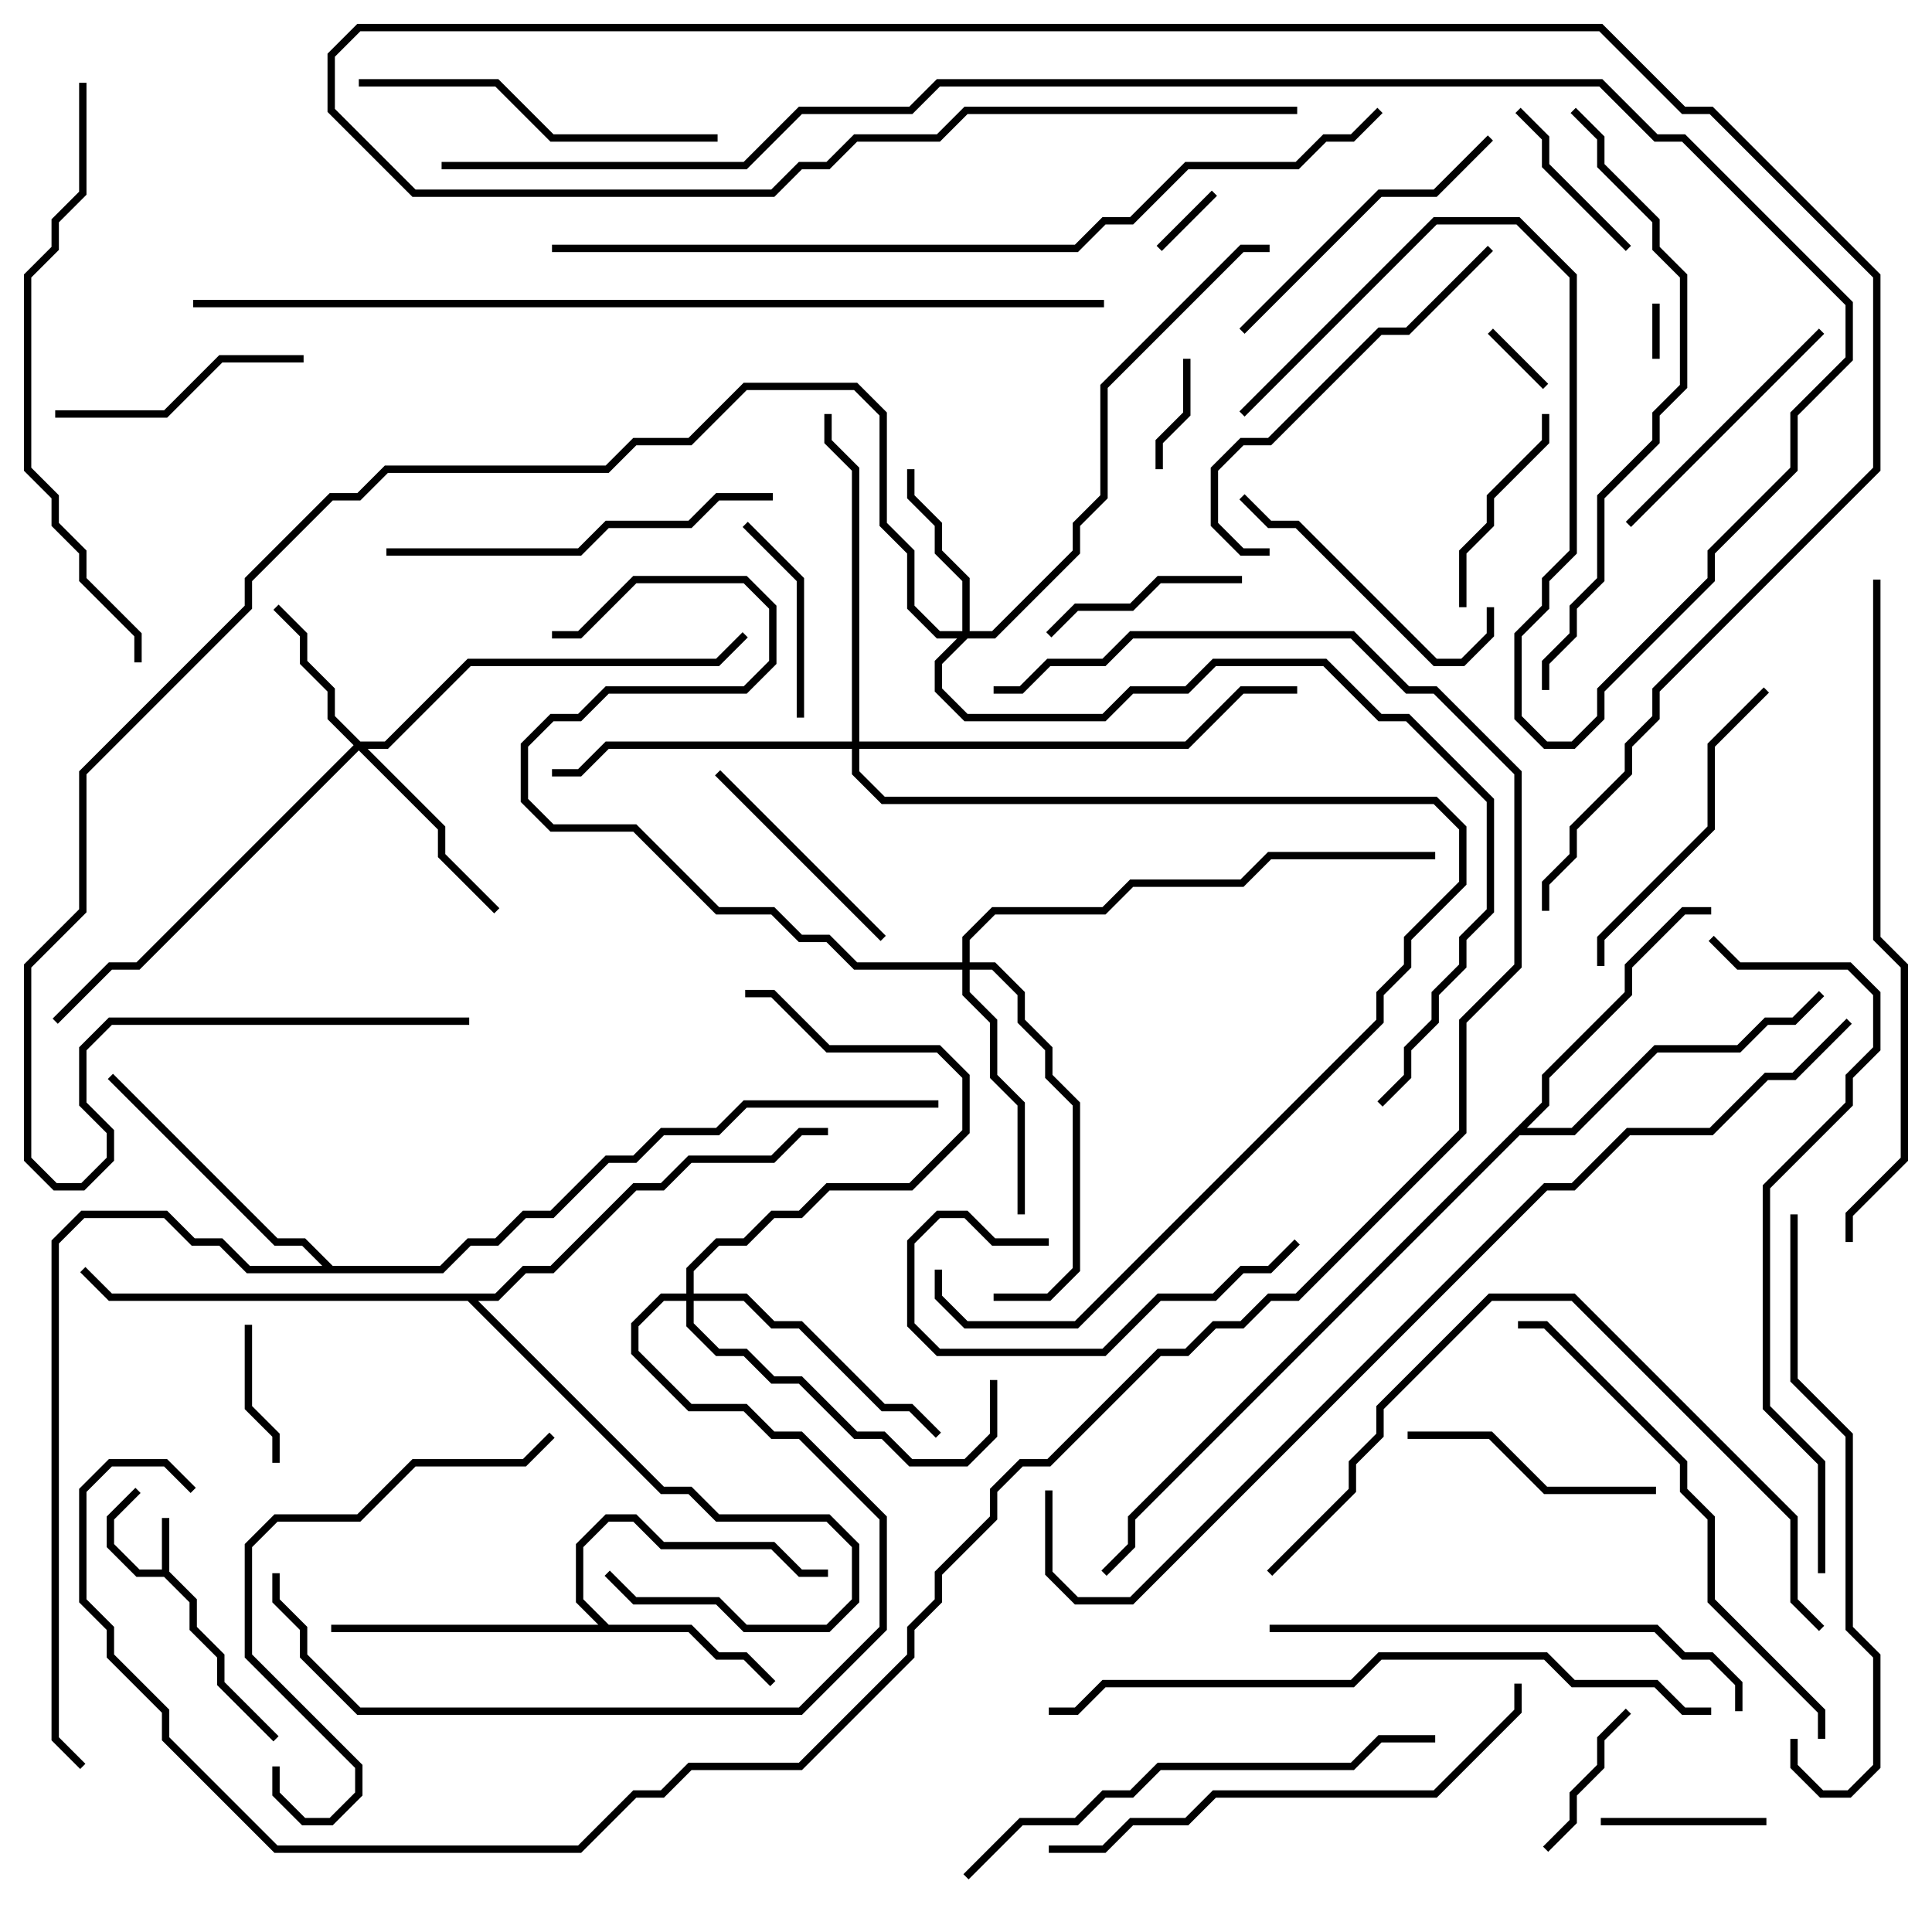 <svg version="1.1" width="105" height="105" xmlns="http://www.w3.org/2000/svg"><path d="M8.8,85.3L8.8,82.5L9.2,82.5L9.2,85.417L10.7,86.917L10.7,88.417L12.2,89.917L12.2,91.417L15.141,94.359L14.859,94.641L11.8,91.583L11.8,90.083L10.3,88.583L10.3,87.083L8.917,85.7L7.417,85.7L5.8,84.083L5.8,82.417L7.359,80.859L7.641,81.141L6.2,82.583L6.2,83.917L7.583,85.3z" stroke="none"/><path d="M33.083,88.3L37.583,88.3L39.083,89.8L40.583,89.8L42.141,91.359L41.859,91.641L40.417,90.2L38.917,90.2L37.417,88.7L18,88.7L18,88.3L32.517,88.3L31.3,87.083L31.3,83.917L32.917,82.3L34.583,82.3L36.083,83.8L42.083,83.8L43.583,85.3L45,85.3L45,85.7L43.417,85.7L41.917,84.2L35.917,84.2L34.417,82.7L33.083,82.7L31.7,84.083L31.7,86.917z" stroke="none"/><path d="M83.8,59.917L83.8,58.417L88.3,53.917L88.3,52.417L91.417,49.3L93,49.3L93,49.7L91.583,49.7L88.7,52.583L88.7,54.083L84.2,58.583L84.2,60.083L82.983,61.3L85.417,61.3L89.917,56.8L94.417,56.8L95.917,55.3L97.417,55.3L98.859,53.859L99.141,54.141L97.583,55.7L96.083,55.7L94.583,57.2L90.083,57.2L85.583,61.7L82.583,61.7L61.7,82.583L61.7,84.083L60.141,85.641L59.859,85.359L61.3,83.917L61.3,82.417z" stroke="none"/><path d="M18.083,68.8L23.917,68.8L25.417,67.3L26.917,67.3L28.417,65.8L29.917,65.8L32.917,62.8L34.417,62.8L35.917,61.3L38.917,61.3L40.417,59.8L51,59.8L51,60.2L40.583,60.2L39.083,61.7L36.083,61.7L34.583,63.2L33.083,63.2L30.083,66.2L28.583,66.2L27.083,67.7L25.583,67.7L24.083,69.2L13.417,69.2L11.917,67.7L10.417,67.7L8.917,66.2L4.583,66.2L3.2,67.583L3.2,94.417L4.641,95.859L4.359,96.141L2.8,94.583L2.8,67.417L4.417,65.8L9.083,65.8L10.583,67.3L12.083,67.3L13.583,68.8L17.517,68.8L16.417,67.7L14.917,67.7L5.859,58.641L6.141,58.359L15.083,67.3L16.583,67.3z" stroke="none"/><path d="M26.917,70.3L28.417,68.8L29.917,68.8L34.417,64.3L35.917,64.3L37.417,62.8L41.917,62.8L43.417,61.3L45,61.3L45,61.7L43.583,61.7L42.083,63.2L37.583,63.2L36.083,64.7L34.583,64.7L30.083,69.2L28.583,69.2L27.083,70.7L25.983,70.7L36.083,80.8L37.583,80.8L39.083,82.3L45.083,82.3L46.7,83.917L46.7,87.083L45.083,88.7L40.417,88.7L38.917,87.2L34.417,87.2L32.859,85.641L33.141,85.359L34.583,86.8L39.083,86.8L40.583,88.3L44.917,88.3L46.3,86.917L46.3,84.083L44.917,82.7L38.917,82.7L37.417,81.2L35.917,81.2L25.417,70.7L5.917,70.7L4.359,69.141L4.641,68.859L6.083,70.3z" stroke="none"/><path d="M19.583,40.3L20.917,40.3L25.417,35.8L38.917,35.8L40.359,34.359L40.641,34.641L39.083,36.2L25.583,36.2L21.083,40.7L19.983,40.7L24.2,44.917L24.2,46.417L27.141,49.359L26.859,49.641L23.8,46.583L23.8,45.083L19.5,40.783L7.583,52.7L6.083,52.7L3.141,55.641L2.859,55.359L5.917,52.3L7.417,52.3L19.217,40.5L17.8,39.083L17.8,37.583L16.3,36.083L16.3,34.583L14.859,33.141L15.141,32.859L16.7,34.417L16.7,35.917L18.2,37.417L18.2,38.917z" stroke="none"/><path d="M52.3,34.3L52.3,31.583L50.8,30.083L50.8,28.583L49.3,27.083L49.3,25.5L49.7,25.5L49.7,26.917L51.2,28.417L51.2,29.917L52.7,31.417L52.7,34.3L53.917,34.3L58.3,29.917L58.3,28.417L59.8,26.917L59.8,20.917L67.417,13.3L69,13.3L69,13.7L67.583,13.7L60.2,21.083L60.2,27.083L58.7,28.583L58.7,30.083L54.083,34.7L52.583,34.7L51.2,36.083L51.2,37.417L52.583,38.8L59.917,38.8L61.417,37.3L64.417,37.3L65.917,35.8L72.083,35.8L75.083,38.8L76.583,38.8L81.2,43.417L81.2,49.583L79.7,51.083L79.7,52.583L78.2,54.083L78.2,55.583L76.7,57.083L76.7,58.583L75.141,60.141L74.859,59.859L76.3,58.417L76.3,56.917L77.8,55.417L77.8,53.917L79.3,52.417L79.3,50.917L80.8,49.417L80.8,43.583L76.417,39.2L74.917,39.2L71.917,36.2L66.083,36.2L64.583,37.7L61.583,37.7L60.083,39.2L52.417,39.2L50.8,37.583L50.8,35.917L52.017,34.7L50.917,34.7L49.3,33.083L49.3,30.083L47.8,28.583L47.8,22.583L46.417,21.2L40.583,21.2L37.583,24.2L34.583,24.2L33.083,25.7L21.083,25.7L19.583,27.2L18.083,27.2L13.7,31.583L13.7,33.083L4.7,42.083L4.7,49.583L1.7,52.583L1.7,62.917L3.083,64.3L4.417,64.3L5.8,62.917L5.8,61.583L4.3,60.083L4.3,56.917L5.917,55.3L25.5,55.3L25.5,55.7L6.083,55.7L4.7,57.083L4.7,59.917L6.2,61.417L6.2,63.083L4.583,64.7L2.917,64.7L1.3,63.083L1.3,52.417L4.3,49.417L4.3,41.917L13.3,32.917L13.3,31.417L17.917,26.8L19.417,26.8L20.917,25.3L32.917,25.3L34.417,23.8L37.417,23.8L40.417,20.8L46.583,20.8L48.2,22.417L48.2,28.417L49.7,29.917L49.7,32.917L51.083,34.3z" stroke="none"/><path d="M52.3,52.3L52.3,50.917L53.917,49.3L59.917,49.3L61.417,47.8L67.417,47.8L68.917,46.3L78,46.3L78,46.7L69.083,46.7L67.583,48.2L61.583,48.2L60.083,49.7L54.083,49.7L52.7,51.083L52.7,52.3L54.083,52.3L55.7,53.917L55.7,55.417L57.2,56.917L57.2,58.417L58.7,59.917L58.7,69.083L57.083,70.7L54,70.7L54,70.3L56.917,70.3L58.3,68.917L58.3,60.083L56.8,58.583L56.8,57.083L55.3,55.583L55.3,54.083L53.917,52.7L52.7,52.7L52.7,53.917L54.2,55.417L54.2,58.417L55.7,59.917L55.7,66L55.3,66L55.3,60.083L53.8,58.583L53.8,55.583L52.3,54.083L52.3,52.7L46.417,52.7L44.917,51.2L43.417,51.2L41.917,49.7L38.917,49.7L34.417,45.2L29.917,45.2L28.3,43.583L28.3,40.417L29.917,38.8L31.417,38.8L32.917,37.3L40.417,37.3L41.8,35.917L41.8,33.083L40.417,31.7L34.583,31.7L31.583,34.7L30,34.7L30,34.3L31.417,34.3L34.417,31.3L40.583,31.3L42.2,32.917L42.2,36.083L40.583,37.7L33.083,37.7L31.583,39.2L30.083,39.2L28.7,40.583L28.7,43.417L30.083,44.8L34.583,44.8L39.083,49.3L42.083,49.3L43.583,50.8L45.083,50.8L46.583,52.3z" stroke="none"/><path d="M37.3,70.3L37.3,68.917L38.917,67.3L40.417,67.3L41.917,65.8L43.417,65.8L44.917,64.3L49.417,64.3L52.3,61.417L52.3,58.583L50.917,57.2L44.917,57.2L41.917,54.2L40.5,54.2L40.5,53.8L42.083,53.8L45.083,56.8L51.083,56.8L52.7,58.417L52.7,61.583L49.583,64.7L45.083,64.7L43.583,66.2L42.083,66.2L40.583,67.7L39.083,67.7L37.7,69.083L37.7,70.3L40.583,70.3L42.083,71.8L43.583,71.8L48.083,76.3L49.583,76.3L51.141,77.859L50.859,78.141L49.417,76.7L47.917,76.7L43.417,72.2L41.917,72.2L40.417,70.7L37.7,70.7L37.7,71.917L39.083,73.3L40.583,73.3L42.083,74.8L43.583,74.8L46.583,77.8L48.083,77.8L49.583,79.3L52.417,79.3L53.8,77.917L53.8,75L54.2,75L54.2,78.083L52.583,79.7L49.417,79.7L47.917,78.2L46.417,78.2L43.417,75.2L41.917,75.2L40.417,73.7L38.917,73.7L37.3,72.083L37.3,70.7L36.083,70.7L34.7,72.083L34.7,73.417L37.583,76.3L40.583,76.3L42.083,77.8L43.583,77.8L48.2,82.417L48.2,88.583L43.583,93.2L19.417,93.2L16.3,90.083L16.3,88.583L14.8,87.083L14.8,85.5L15.2,85.5L15.2,86.917L16.7,88.417L16.7,89.917L19.583,92.8L43.417,92.8L47.8,88.417L47.8,82.583L43.417,78.2L41.917,78.2L40.417,76.7L37.417,76.7L34.3,73.583L34.3,71.917L35.917,70.3z" stroke="none"/><path d="M46.3,40.3L46.3,25.583L44.8,24.083L44.8,22.5L45.2,22.5L45.2,23.917L46.7,25.417L46.7,40.3L64.417,40.3L67.417,37.3L70.5,37.3L70.5,37.7L67.583,37.7L64.583,40.7L46.7,40.7L46.7,41.917L48.083,43.3L78.083,43.3L79.7,44.917L79.7,48.083L76.7,51.083L76.7,52.583L75.2,54.083L75.2,55.583L58.583,72.2L52.417,72.2L50.8,70.583L50.8,69L51.2,69L51.2,70.417L52.583,71.8L58.417,71.8L74.8,55.417L74.8,53.917L76.3,52.417L76.3,50.917L79.3,47.917L79.3,45.083L77.917,43.7L47.917,43.7L46.3,42.083L46.3,40.7L33.083,40.7L31.583,42.2L30,42.2L30,41.8L31.417,41.8L32.917,40.3z" stroke="none"/><path d="M90.2,19.5L89.8,19.5L89.8,16.5L90.2,16.5z" stroke="none"/><path d="M80.859,18.141L81.141,17.859L84.141,20.859L83.859,21.141z" stroke="none"/><path d="M63.141,13.641L62.859,13.359L65.859,10.359L66.141,10.641z" stroke="none"/><path d="M64.3,19.5L64.7,19.5L64.7,22.583L63.2,24.083L63.2,25.5L62.8,25.5L62.8,23.917L64.3,22.417z" stroke="none"/><path d="M13.3,72L13.7,72L13.7,76.417L15.2,77.917L15.2,79.5L14.8,79.5L14.8,78.083L13.3,76.583z" stroke="none"/><path d="M88.359,92.859L88.641,93.141L87.2,94.583L87.2,96.083L85.7,97.583L85.7,99.083L84.141,100.641L83.859,100.359L85.3,98.917L85.3,97.417L86.8,95.917L86.8,94.417z" stroke="none"/><path d="M87,99.2L87,98.8L96,98.8L96,99.2z" stroke="none"/><path d="M82.359,6.141L82.641,5.859L84.2,7.417L84.2,8.917L88.641,13.359L88.359,13.641L83.8,9.083L83.8,7.583z" stroke="none"/><path d="M67.5,31.3L67.5,31.7L63.083,31.7L61.583,33.2L58.583,33.2L57.141,34.641L56.859,34.359L58.417,32.8L61.417,32.8L62.917,31.3z" stroke="none"/><path d="M40.359,28.641L40.641,28.359L43.7,31.417L43.7,39L43.3,39L43.3,31.583z" stroke="none"/><path d="M79.7,33L79.3,33L79.3,29.917L80.8,28.417L80.8,26.917L83.8,23.917L83.8,22.5L84.2,22.5L84.2,24.083L81.2,27.083L81.2,28.583L79.7,30.083z" stroke="none"/><path d="M38.859,42.141L39.141,41.859L48.141,50.859L47.859,51.141z" stroke="none"/><path d="M57,67.3L57,67.7L53.917,67.7L52.417,66.2L51.083,66.2L49.7,67.583L49.7,71.917L51.083,73.3L59.917,73.3L62.917,70.3L65.917,70.3L67.417,68.8L68.917,68.8L70.359,67.359L70.641,67.641L69.083,69.2L67.583,69.2L66.083,70.7L63.083,70.7L60.083,73.7L50.917,73.7L49.3,72.083L49.3,67.417L50.917,65.8L52.583,65.8L54.083,67.3z" stroke="none"/><path d="M3,22.7L3,22.3L8.917,22.3L11.917,19.3L16.5,19.3L16.5,19.7L12.083,19.7L9.083,22.7z" stroke="none"/><path d="M90,80.8L90,81.2L83.917,81.2L80.917,78.2L76.5,78.2L76.5,77.8L81.083,77.8L84.083,80.8z" stroke="none"/><path d="M67.359,27.141L67.641,26.859L69.083,28.3L70.583,28.3L78.083,35.8L79.417,35.8L80.8,34.417L80.8,33L81.2,33L81.2,34.583L79.583,36.2L77.917,36.2L70.417,28.7L68.917,28.7z" stroke="none"/><path d="M88.641,28.641L88.359,28.359L98.859,17.859L99.141,18.141z" stroke="none"/><path d="M67.641,18.141L67.359,17.859L74.917,10.3L77.917,10.3L80.859,7.359L81.141,7.641L78.083,10.7L75.083,10.7z" stroke="none"/><path d="M87.2,52.5L86.8,52.5L86.8,50.917L92.8,44.917L92.8,40.417L95.859,37.359L96.141,37.641L93.2,40.583L93.2,45.083L87.2,51.083z" stroke="none"/><path d="M39,7.3L39,7.7L29.917,7.7L26.917,4.7L19.5,4.7L19.5,4.3L27.083,4.3L30.083,7.3z" stroke="none"/><path d="M69,29.8L69,30.2L67.417,30.2L65.8,28.583L65.8,25.417L67.417,23.8L68.917,23.8L74.917,17.8L76.417,17.8L80.859,13.359L81.141,13.641L76.583,18.2L75.083,18.2L69.083,24.2L67.583,24.2L66.2,25.583L66.2,28.417L67.583,29.8z" stroke="none"/><path d="M42,26.8L42,27.2L39.083,27.2L37.583,28.7L33.083,28.7L31.583,30.2L21,30.2L21,29.8L31.417,29.8L32.917,28.3L37.417,28.3L38.917,26.8z" stroke="none"/><path d="M14.8,96L15.2,96L15.2,97.417L16.583,98.8L17.917,98.8L19.3,97.417L19.3,96.083L13.3,90.083L13.3,83.917L14.917,82.3L19.417,82.3L22.417,79.3L28.417,79.3L29.859,77.859L30.141,78.141L28.583,79.7L22.583,79.7L19.583,82.7L15.083,82.7L13.7,84.083L13.7,89.917L19.7,95.917L19.7,97.583L18.083,99.2L16.417,99.2L14.8,97.583z" stroke="none"/><path d="M69,88.7L69,88.3L90.083,88.3L91.583,89.8L93.083,89.8L94.7,91.417L94.7,93L94.3,93L94.3,91.583L92.917,90.2L91.417,90.2L89.917,88.7z" stroke="none"/><path d="M52.641,102.141L52.359,101.859L55.417,98.8L58.417,98.8L59.917,97.3L61.417,97.3L62.917,95.8L73.417,95.8L74.917,94.3L78,94.3L78,94.7L75.083,94.7L73.583,96.2L63.083,96.2L61.583,97.7L60.083,97.7L58.583,99.2L55.583,99.2z" stroke="none"/><path d="M82.3,91.5L82.7,91.5L82.7,93.083L78.083,97.7L66.083,97.7L64.583,99.2L61.583,99.2L60.083,100.7L57,100.7L57,100.3L59.917,100.3L61.417,98.8L64.417,98.8L65.917,97.3L77.917,97.3L82.3,92.917z" stroke="none"/><path d="M99.2,94.5L98.8,94.5L98.8,93.083L92.8,87.083L92.8,82.583L91.3,81.083L91.3,79.583L83.917,72.2L82.5,72.2L82.5,71.8L84.083,71.8L91.7,79.417L91.7,80.917L93.2,82.417L93.2,86.917L99.2,92.917z" stroke="none"/><path d="M97.3,66L97.7,66L97.7,74.917L100.7,77.917L100.7,88.417L102.2,89.917L102.2,96.083L100.583,97.7L98.917,97.7L97.3,96.083L97.3,94.5L97.7,94.5L97.7,95.917L99.083,97.3L100.417,97.3L101.8,95.917L101.8,90.083L100.3,88.583L100.3,78.083L97.3,75.083z" stroke="none"/><path d="M69.141,85.641L68.859,85.359L73.3,80.917L73.3,79.417L74.8,77.917L74.8,76.417L80.917,70.3L85.583,70.3L97.7,82.417L97.7,86.917L99.141,88.359L98.859,88.641L97.3,87.083L97.3,82.583L85.417,70.7L81.083,70.7L75.2,76.583L75.2,78.083L73.7,79.583L73.7,81.083z" stroke="none"/><path d="M85.359,6.141L85.641,5.859L87.2,7.417L87.2,8.917L90.2,11.917L90.2,13.417L91.7,14.917L91.7,21.083L90.2,22.583L90.2,24.083L87.2,27.083L87.2,31.583L85.7,33.083L85.7,34.583L84.2,36.083L84.2,37.5L83.8,37.5L83.8,35.917L85.3,34.417L85.3,32.917L86.8,31.417L86.8,26.917L89.8,23.917L89.8,22.417L91.3,20.917L91.3,15.083L89.8,13.583L89.8,12.083L86.8,9.083L86.8,7.583z" stroke="none"/><path d="M4.3,4.5L4.7,4.5L4.7,10.583L3.2,12.083L3.2,13.583L1.7,15.083L1.7,25.417L3.2,26.917L3.2,28.417L4.7,29.917L4.7,31.417L7.7,34.417L7.7,36L7.3,36L7.3,34.583L4.3,31.583L4.3,30.083L2.8,28.583L2.8,27.083L1.3,25.583L1.3,14.917L2.8,13.417L2.8,11.917L4.3,10.417z" stroke="none"/><path d="M99.2,85.5L98.8,85.5L98.8,79.583L95.8,76.583L95.8,64.417L100.3,59.917L100.3,58.417L101.8,56.917L101.8,54.083L100.417,52.7L94.417,52.7L92.859,51.141L93.141,50.859L94.583,52.3L100.583,52.3L102.2,53.917L102.2,57.083L100.7,58.583L100.7,60.083L96.2,64.583L96.2,76.417L99.2,79.417z" stroke="none"/><path d="M93,92.8L93,93.2L91.417,93.2L89.917,91.7L85.417,91.7L83.917,90.2L75.083,90.2L73.583,91.7L60.083,91.7L58.583,93.2L57,93.2L57,92.8L58.417,92.8L59.917,91.3L73.417,91.3L74.917,89.8L84.083,89.8L85.583,91.3L90.083,91.3L91.583,92.8z" stroke="none"/><path d="M101.8,31.5L102.2,31.5L102.2,50.917L103.7,52.417L103.7,63.083L100.7,66.083L100.7,67.5L100.3,67.5L100.3,65.917L103.3,62.917L103.3,52.583L101.8,51.083z" stroke="none"/><path d="M67.641,22.641L67.359,22.359L77.917,11.8L82.583,11.8L85.7,14.917L85.7,30.083L84.2,31.583L84.2,33.083L82.7,34.583L82.7,38.917L84.083,40.3L85.417,40.3L86.8,38.917L86.8,37.417L92.8,31.417L92.8,29.917L97.3,25.417L97.3,22.417L100.3,19.417L100.3,16.583L91.417,7.7L89.917,7.7L86.917,4.7L51.083,4.7L49.583,6.2L43.583,6.2L40.583,9.2L24,9.2L24,8.8L40.417,8.8L43.417,5.8L49.417,5.8L50.917,4.3L87.083,4.3L90.083,7.3L91.583,7.3L100.7,16.417L100.7,19.583L97.7,22.583L97.7,25.583L93.2,30.083L93.2,31.583L87.2,37.583L87.2,39.083L85.583,40.7L83.917,40.7L82.3,39.083L82.3,34.417L83.8,32.917L83.8,31.417L85.3,29.917L85.3,15.083L82.417,12.2L78.083,12.2z" stroke="none"/><path d="M70.5,5.8L70.5,6.2L52.583,6.2L51.083,7.7L46.583,7.7L45.083,9.2L43.583,9.2L42.083,10.7L22.417,10.7L17.8,6.083L17.8,2.917L19.417,1.3L87.083,1.3L91.583,5.8L93.083,5.8L102.2,14.917L102.2,25.583L90.2,37.583L90.2,39.083L88.7,40.583L88.7,42.083L85.7,45.083L85.7,46.583L84.2,48.083L84.2,49.5L83.8,49.5L83.8,47.917L85.3,46.417L85.3,44.917L88.3,41.917L88.3,40.417L89.8,38.917L89.8,37.417L101.8,25.417L101.8,15.083L92.917,6.2L91.417,6.2L86.917,1.7L19.583,1.7L18.2,3.083L18.2,5.917L22.583,10.3L41.917,10.3L43.417,8.8L44.917,8.8L46.417,7.3L50.917,7.3L52.417,5.8z" stroke="none"/><path d="M30,13.7L30,13.3L58.417,13.3L59.917,11.8L61.417,11.8L64.417,8.8L70.417,8.8L71.917,7.3L73.417,7.3L74.859,5.859L75.141,6.141L73.583,7.7L72.083,7.7L70.583,9.2L64.583,9.2L61.583,12.2L60.083,12.2L58.583,13.7z" stroke="none"/><path d="M60,16.3L60,16.7L10.5,16.7L10.5,16.3z" stroke="none"/><path d="M100.359,55.359L100.641,55.641L97.583,58.7L96.083,58.7L93.083,61.7L88.583,61.7L85.583,64.7L84.083,64.7L61.583,87.2L58.417,87.2L56.8,85.583L56.8,81L57.2,81L57.2,85.417L58.583,86.8L61.417,86.8L83.917,64.3L85.417,64.3L88.417,61.3L92.917,61.3L95.917,58.3L97.417,58.3z" stroke="none"/><path d="M10.641,80.859L10.359,81.141L8.917,79.7L6.083,79.7L4.7,81.083L4.7,86.917L6.2,88.417L6.2,89.917L9.2,92.917L9.2,94.417L15.083,100.3L31.417,100.3L34.417,97.3L35.917,97.3L37.417,95.8L43.417,95.8L49.3,89.917L49.3,88.417L50.8,86.917L50.8,85.417L53.8,82.417L53.8,80.917L55.417,79.3L56.917,79.3L62.917,73.3L64.417,73.3L65.917,71.8L67.417,71.8L68.917,70.3L70.417,70.3L79.3,61.417L79.3,55.417L82.3,52.417L82.3,42.083L77.917,37.7L76.417,37.7L73.417,34.7L61.583,34.7L60.083,36.2L57.083,36.2L55.583,37.7L54,37.7L54,37.3L55.417,37.3L56.917,35.8L59.917,35.8L61.417,34.3L73.583,34.3L76.583,37.3L78.083,37.3L82.7,41.917L82.7,52.583L79.7,55.583L79.7,61.583L70.583,70.7L69.083,70.7L67.583,72.2L66.083,72.2L64.583,73.7L63.083,73.7L57.083,79.7L55.583,79.7L54.2,81.083L54.2,82.583L51.2,85.583L51.2,87.083L49.7,88.583L49.7,90.083L43.583,96.2L37.583,96.2L36.083,97.7L34.583,97.7L31.583,100.7L14.917,100.7L8.8,94.583L8.8,93.083L5.8,90.083L5.8,88.583L4.3,87.083L4.3,80.917L5.917,79.3L9.083,79.3z" stroke="none"/></svg>